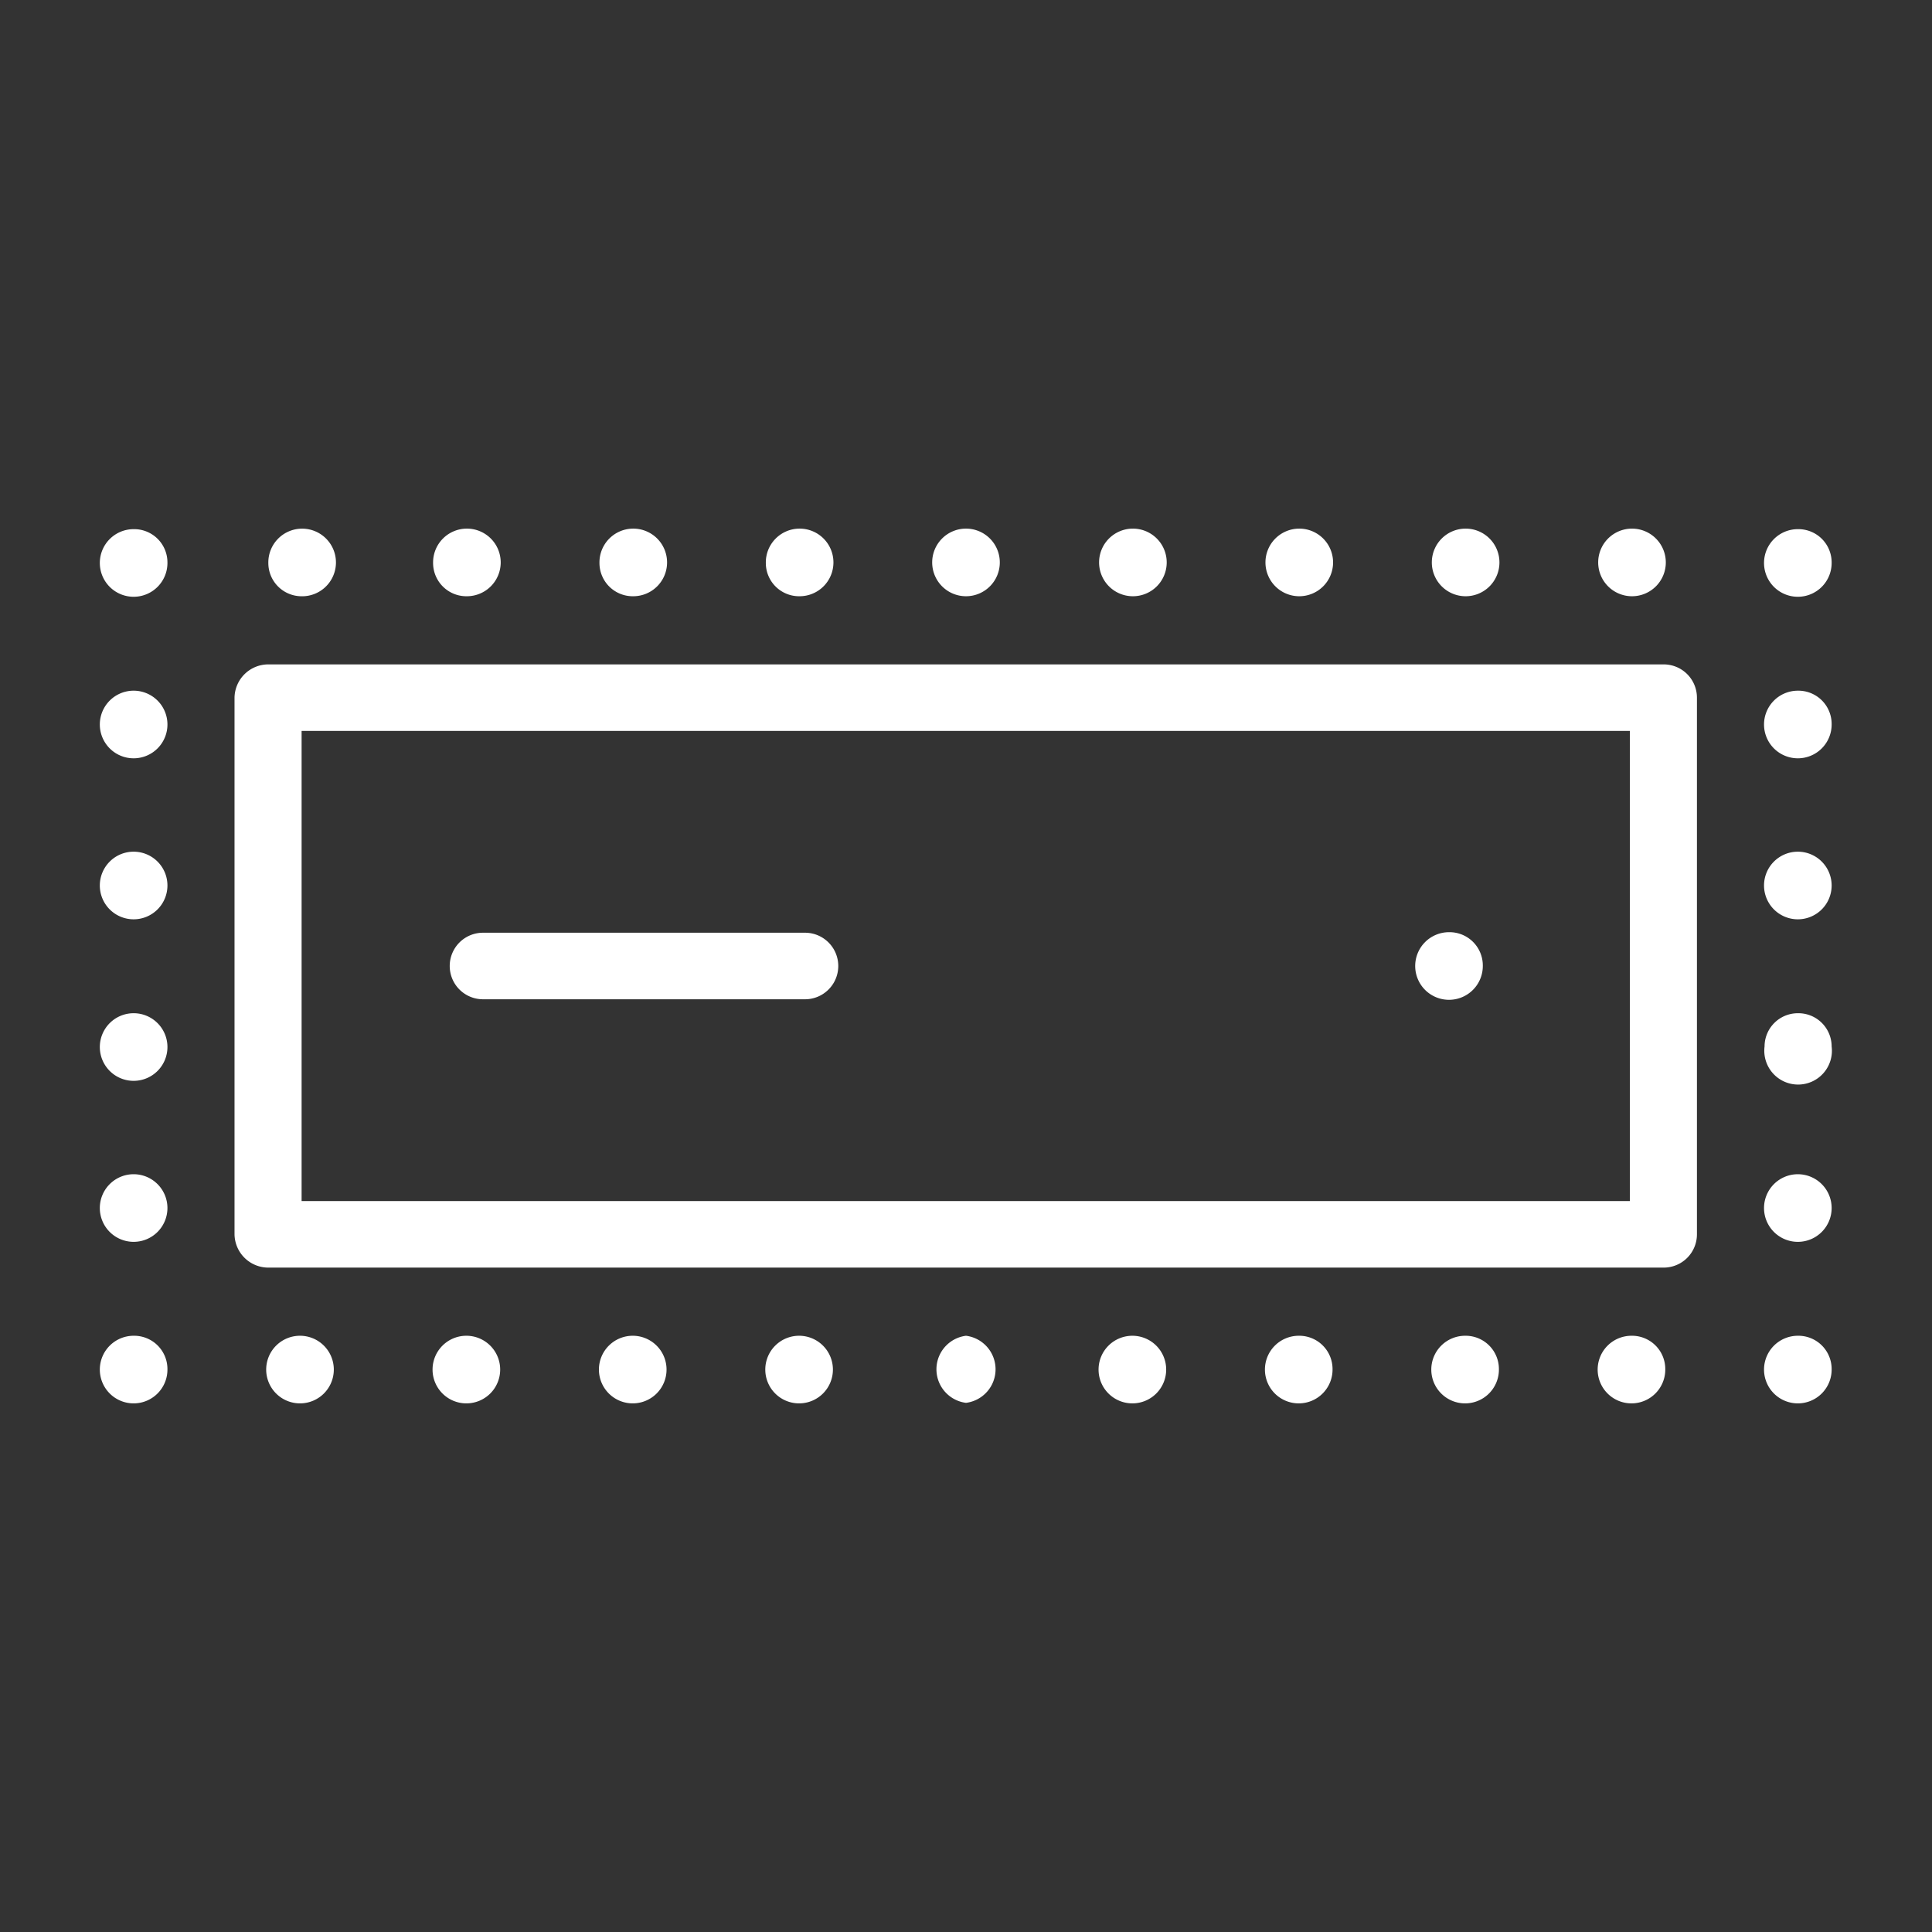 <svg id="b079f9b2-56b8-45b9-9b32-165d60ed8afb" data-name="Icon" xmlns="http://www.w3.org/2000/svg" viewBox="0 0 36 36">
  <rect x="0" y="0" width="36" height="36" fill="#333333" stroke="none"/>
  <defs>
    <style>
      .ad9751f7-123e-4ce4-a949-059354785195 {
        fill: #fff;
      }
    </style>
  </defs>
  <g>
    <path class="ad9751f7-123e-4ce4-a949-059354785195" d="M31,12.38H5a.63.63,0,0,0-.63.62V23a.63.63,0,0,0,.63.62H31a.62.62,0,0,0,.62-.62V13A.62.62,0,0,0,31,12.38Zm-.63,10H5.62V13.62H30.37Z"/>
    <path class="ad9751f7-123e-4ce4-a949-059354785195" d="M9,18.62h6a.62.62,0,0,0,0-1.24H9a.62.62,0,1,0,0,1.24Z"/>
    <path class="ad9751f7-123e-4ce4-a949-059354785195" d="M24.2,24.89a.63.63,0,1,0,.63.62A.62.62,0,0,0,24.2,24.89Z"/>
    <path class="ad9751f7-123e-4ce4-a949-059354785195" d="M8.7,24.89a.63.63,0,1,0,.62.62A.63.63,0,0,0,8.7,24.89Z"/>
    <path class="ad9751f7-123e-4ce4-a949-059354785195" d="M18,24.89a.63.63,0,0,0,0,1.25.63.63,0,0,0,0-1.25Z"/>
    <path class="ad9751f7-123e-4ce4-a949-059354785195" d="M27.3,24.89a.63.63,0,1,0,.63.62A.62.62,0,0,0,27.3,24.89Z"/>
    <path class="ad9751f7-123e-4ce4-a949-059354785195" d="M21.1,24.89a.63.63,0,1,0,.63.62A.63.63,0,0,0,21.1,24.89Z"/>
    <path class="ad9751f7-123e-4ce4-a949-059354785195" d="M5.6,24.89a.63.63,0,1,0,.62.62A.63.63,0,0,0,5.6,24.89Z"/>
    <path class="ad9751f7-123e-4ce4-a949-059354785195" d="M30.4,24.89a.63.63,0,1,0,.63.62A.62.62,0,0,0,30.4,24.89Z"/>
    <path class="ad9751f7-123e-4ce4-a949-059354785195" d="M11.8,24.89a.63.63,0,1,0,.62.62A.63.63,0,0,0,11.8,24.89Z"/>
    <path class="ad9751f7-123e-4ce4-a949-059354785195" d="M14.9,24.89a.63.63,0,1,0,.62.62A.63.63,0,0,0,14.9,24.89Z"/>
    <path class="ad9751f7-123e-4ce4-a949-059354785195" d="M2.5,12.87a.63.63,0,1,0,.62.62A.63.63,0,0,0,2.5,12.87Z"/>
    <path class="ad9751f7-123e-4ce4-a949-059354785195" d="M2.5,21.88a.63.63,0,1,0,.62.63A.63.63,0,0,0,2.5,21.88Z"/>
    <path class="ad9751f7-123e-4ce4-a949-059354785195" d="M2.5,15.87a.63.63,0,1,0,.62.63A.63.63,0,0,0,2.5,15.87Z"/>
    <path class="ad9751f7-123e-4ce4-a949-059354785195" d="M2.5,18.88a.63.63,0,1,0,.62.62A.63.63,0,0,0,2.5,18.88Z"/>
    <path class="ad9751f7-123e-4ce4-a949-059354785195" d="M8.7,11.11a.63.63,0,1,0-.63-.62A.62.62,0,0,0,8.7,11.11Z"/>
    <path class="ad9751f7-123e-4ce4-a949-059354785195" d="M11.8,11.11a.63.63,0,1,0-.63-.62A.62.62,0,0,0,11.8,11.11Z"/>
    <path class="ad9751f7-123e-4ce4-a949-059354785195" d="M14.9,11.11a.63.63,0,1,0-.63-.62A.62.62,0,0,0,14.9,11.11Z"/>
    <path class="ad9751f7-123e-4ce4-a949-059354785195" d="M24.2,11.11a.63.63,0,1,0-.62-.62A.63.63,0,0,0,24.2,11.11Z"/>
    <path class="ad9751f7-123e-4ce4-a949-059354785195" d="M21.1,11.11a.63.63,0,1,0-.62-.62A.63.63,0,0,0,21.1,11.11Z"/>
    <path class="ad9751f7-123e-4ce4-a949-059354785195" d="M18,11.11a.63.63,0,1,0-.63-.62A.63.63,0,0,0,18,11.11Z"/>
    <path class="ad9751f7-123e-4ce4-a949-059354785195" d="M27.3,11.11a.63.63,0,1,0-.62-.62A.63.63,0,0,0,27.3,11.11Z"/>
    <path class="ad9751f7-123e-4ce4-a949-059354785195" d="M30.4,11.11a.63.63,0,1,0-.62-.62A.63.63,0,0,0,30.4,11.11Z"/>
    <path class="ad9751f7-123e-4ce4-a949-059354785195" d="M5.6,11.11A.63.63,0,1,0,5,10.49.62.62,0,0,0,5.6,11.11Z"/>
    <path class="ad9751f7-123e-4ce4-a949-059354785195" d="M33.5,18.88a.62.62,0,0,0-.62.62.63.63,0,1,0,1.25,0A.62.62,0,0,0,33.5,18.88Z"/>
    <path class="ad9751f7-123e-4ce4-a949-059354785195" d="M33.5,21.88a.63.63,0,1,0,.63.63A.63.63,0,0,0,33.5,21.88Z"/>
    <path class="ad9751f7-123e-4ce4-a949-059354785195" d="M33.5,12.87a.63.63,0,1,0,.63.62A.62.62,0,0,0,33.5,12.87Z"/>
    <path class="ad9751f7-123e-4ce4-a949-059354785195" d="M33.5,15.87a.63.63,0,1,0,.63.63A.63.63,0,0,0,33.5,15.87Z"/>
    <path class="ad9751f7-123e-4ce4-a949-059354785195" d="M33.5,9.86a.63.63,0,1,0,.63.62A.62.62,0,0,0,33.5,9.86Z"/>
    <path class="ad9751f7-123e-4ce4-a949-059354785195" d="M2.49,9.86a.63.63,0,1,0,.63.62A.62.62,0,0,0,2.49,9.86Z"/>
    <path class="ad9751f7-123e-4ce4-a949-059354785195" d="M2.49,24.89a.63.63,0,1,0,.63.62A.62.62,0,0,0,2.49,24.89Z"/>
    <path class="ad9751f7-123e-4ce4-a949-059354785195" d="M33.5,24.89a.63.63,0,1,0,.63.62A.62.62,0,0,0,33.5,24.89Z"/>
    <path class="ad9751f7-123e-4ce4-a949-059354785195" d="M27,17.37a.63.63,0,1,0,.63.62A.62.62,0,0,0,27,17.37Z"/>
  </g>
</svg>
